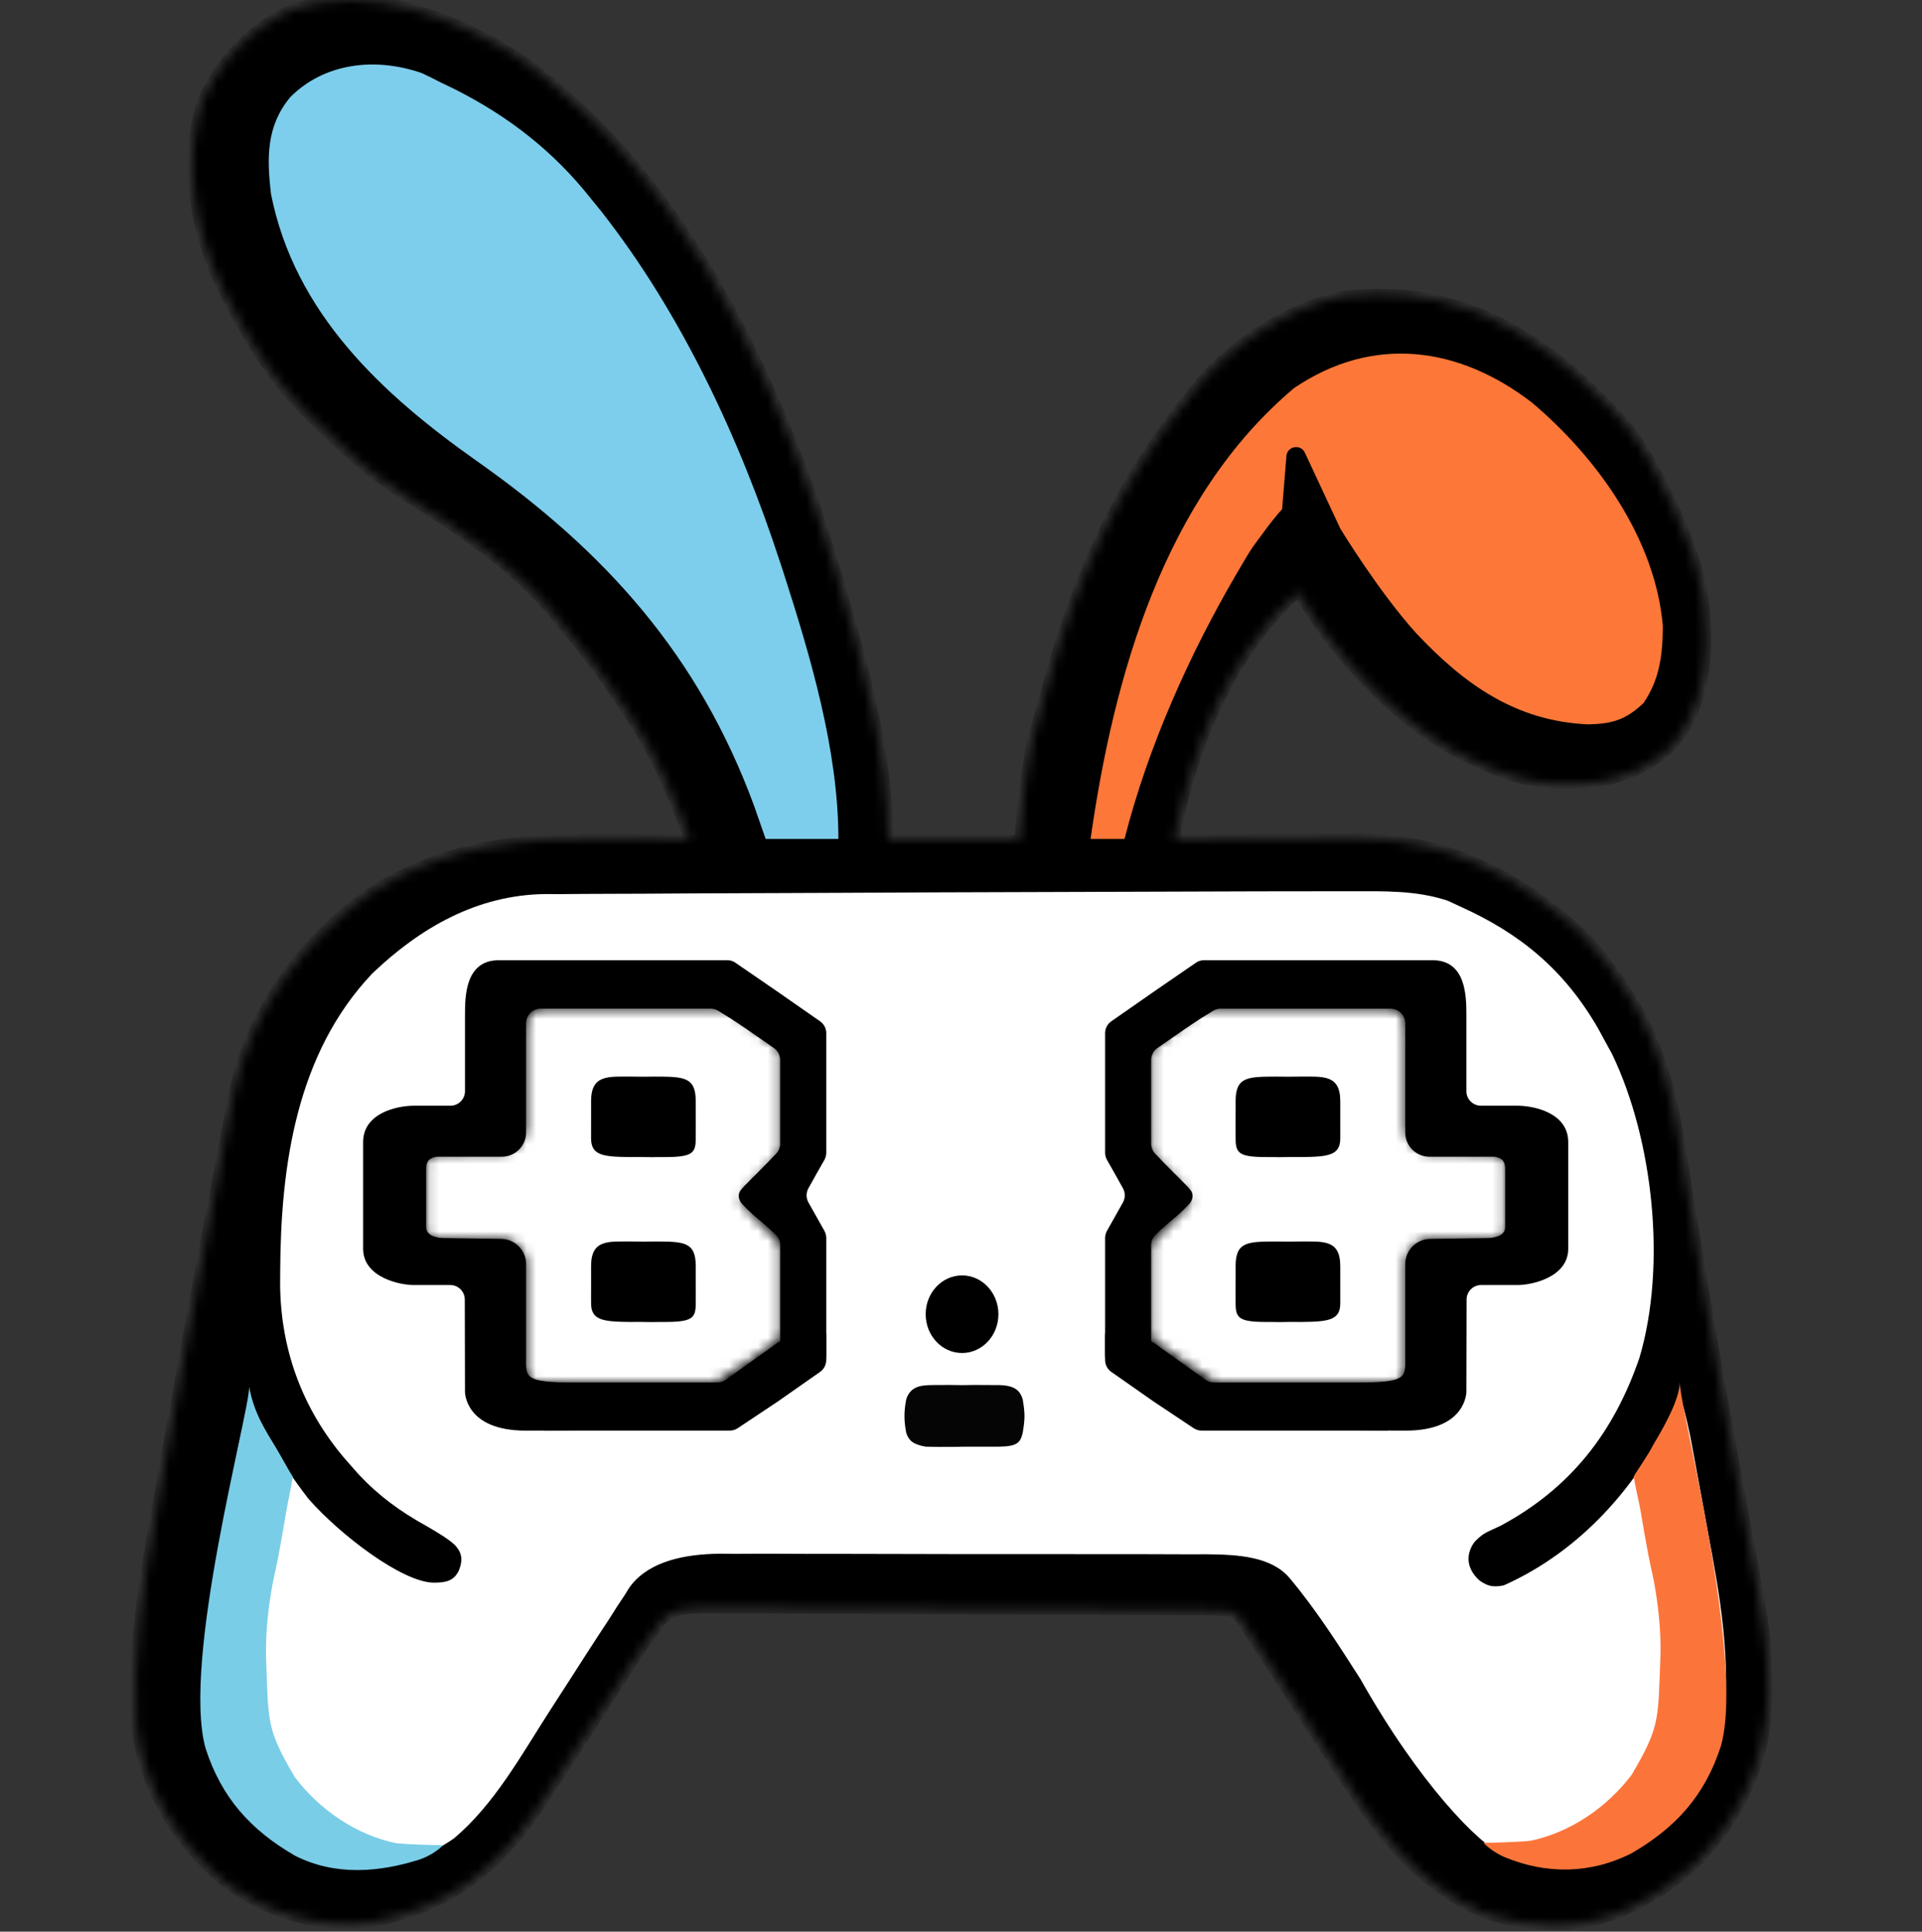 <svg width="199" height="200" viewBox="0 0 199 200" fill="none" xmlns="http://www.w3.org/2000/svg">
<rect x="0" y="0" width="199" height="200" fill="#333333" stroke="none"/>
<mask id="path-1-inside-1_442_8088" fill="white">
<path d="M59.32 10.516C57.548 8.898 55.744 7.394 53.794 5.992C47.056 1.722 38.228 -1.761 30.182 0.966C25.94 2.879 22.633 6.36 20.856 10.673C18.929 16.961 20.17 24.061 23.009 29.902L23.651 31.125C25.799 35.31 28.055 38.943 31.343 42.358L32.694 43.691C35.635 46.631 38.578 49.248 42.113 51.451C47.66 54.887 53.134 58.558 57.348 63.599L58.316 64.803C60.634 67.467 62.681 70.267 64.616 73.22L65.412 74.448C68.02 78.388 69.721 82.518 71.378 86.92C69.257 86.899 67.136 86.882 65.015 86.871C64.143 86.867 63.27 86.862 62.397 86.857C53.634 86.769 46.679 87.411 38.942 92.009C31.732 96.819 26.271 104.122 24.288 112.622L23.96 114.334C23.831 115.006 23.701 115.677 23.572 116.349C23.355 117.494 23.138 118.639 22.918 119.784C21.555 126.839 20.239 133.902 18.945 140.969L18.627 142.715C17.973 146.294 17.325 149.874 16.695 153.457C16.491 154.62 16.288 155.783 16.083 156.946C14.751 164.311 13.648 171.403 14.105 178.906C14.998 185.235 18.165 190.5 22.991 194.677C27.737 198.205 32.839 199.767 38.722 199.012C46.594 197.371 51.505 193.579 55.864 186.981L56.557 185.912C57.98 183.753 59.392 181.586 60.792 179.412L61.799 177.846C62.47 176.807 63.14 175.767 63.81 174.728L64.764 173.229L65.677 171.812C66.959 169.898 66.959 169.898 68.324 168.042C69.344 166.656 70.837 166.541 73.806 166.524L75.397 166.549C77.169 166.545 78.94 166.546 80.712 166.561C81.979 166.573 83.246 166.581 84.513 166.584C87.492 166.588 90.47 166.596 93.449 166.617C97.229 166.646 101.008 166.663 104.789 166.671C107.427 166.677 110.065 166.686 112.703 166.697L114.605 166.705C116.447 166.712 118.289 166.721 120.131 166.733L121.812 166.745L123.411 166.752L124.865 166.765C125.625 166.77 126.385 166.791 127.143 166.842C127.901 166.894 128.237 167.294 128.94 168.428L129.891 169.884C130.449 170.736 131.008 171.588 131.562 172.443L132.167 173.377L133.419 175.308C134.304 176.674 135.189 178.039 136.074 179.404C136.531 180.107 136.987 180.81 137.442 181.514L137.562 181.699C141.974 188.566 146.029 194.876 153.833 198.196C158.214 199.667 163.468 199.786 167.788 198.017L168.842 197.505C171.3 196.354 173.312 194.992 175.324 193.163C180.11 188.379 182.997 182.284 183.071 175.43L183.066 174.414C183.113 170.745 182.511 167.261 181.844 163.667C181.624 162.495 181.403 161.323 181.188 160.151L181.114 159.746C180.844 158.274 180.575 156.801 180.305 155.329L179.828 152.737L179.58 151.386C178.507 145.547 177.458 139.705 176.487 133.848L176.185 132.024C175.691 129.049 175.195 126.074 174.715 123.096C174.535 121.975 174.352 120.854 174.167 119.733L173.905 118.146C173.128 113.18 171.855 108.494 169.323 104.115L168.779 103.225C167.338 100.858 165.814 98.755 163.881 96.753C157.253 90.603 149.843 86.805 140.691 86.806L139.23 86.822C137.657 86.826 136.085 86.832 134.512 86.844C133.422 86.853 132.332 86.86 131.242 86.865C128.316 86.876 125.39 86.891 122.464 86.913L121.617 86.92C123.391 77.553 127.282 67.784 134.428 61.285C134.428 61.285 134.507 61.495 134.679 61.787C138.3 67.933 144.193 74.159 150.395 77.69L151.76 78.375C154.57 79.814 157.269 80.849 160.429 81.13C165.198 81.37 169.067 80.778 172.774 77.584C175.559 74.683 176.548 70.918 176.664 66.973L176.66 65.808C176.641 59.327 174.368 54.247 170.851 47.713L169.595 45.702C168.339 43.691 165.233 40.506 162.719 38.351C155.531 32.377 148.495 29.617 139.201 30.622C133.181 31.75 127.125 35.864 123.365 40.685L122.622 41.681C115.576 50.43 111.24 60.486 108.335 71.29L108.052 72.343C107.761 73.389 107.47 74.434 107.189 75.483L106.922 76.49C106.579 77.776 106.294 79.883 106.043 81.642C105.79 83.415 105.706 84.764 105.54 86.92H91.976C91.976 77.947 89.271 68.353 86.751 59.776L86.45 58.771C81.484 42.178 73.191 23.624 60.376 11.466L59.32 10.516Z"/>
</mask>
<path d="M59.32 10.516C57.548 8.898 55.744 7.394 53.794 5.992C47.056 1.722 38.228 -1.761 30.182 0.966C25.94 2.879 22.633 6.36 20.856 10.673C18.929 16.961 20.17 24.061 23.009 29.902L23.651 31.125C25.799 35.31 28.055 38.943 31.343 42.358L32.694 43.691C35.635 46.631 38.578 49.248 42.113 51.451C47.66 54.887 53.134 58.558 57.348 63.599L58.316 64.803C60.634 67.467 62.681 70.267 64.616 73.22L65.412 74.448C68.02 78.388 69.721 82.518 71.378 86.92C69.257 86.899 67.136 86.882 65.015 86.871C64.143 86.867 63.27 86.862 62.397 86.857C53.634 86.769 46.679 87.411 38.942 92.009C31.732 96.819 26.271 104.122 24.288 112.622L23.96 114.334C23.831 115.006 23.701 115.677 23.572 116.349C23.355 117.494 23.138 118.639 22.918 119.784C21.555 126.839 20.239 133.902 18.945 140.969L18.627 142.715C17.973 146.294 17.325 149.874 16.695 153.457C16.491 154.62 16.288 155.783 16.083 156.946C14.751 164.311 13.648 171.403 14.105 178.906C14.998 185.235 18.165 190.5 22.991 194.677C27.737 198.205 32.839 199.767 38.722 199.012C46.594 197.371 51.505 193.579 55.864 186.981L56.557 185.912C57.98 183.753 59.392 181.586 60.792 179.412L61.799 177.846C62.47 176.807 63.14 175.767 63.81 174.728L64.764 173.229L65.677 171.812C66.959 169.898 66.959 169.898 68.324 168.042C69.344 166.656 70.837 166.541 73.806 166.524L75.397 166.549C77.169 166.545 78.94 166.546 80.712 166.561C81.979 166.573 83.246 166.581 84.513 166.584C87.492 166.588 90.47 166.596 93.449 166.617C97.229 166.646 101.008 166.663 104.789 166.671C107.427 166.677 110.065 166.686 112.703 166.697L114.605 166.705C116.447 166.712 118.289 166.721 120.131 166.733L121.812 166.745L123.411 166.752L124.865 166.765C125.625 166.77 126.385 166.791 127.143 166.842C127.901 166.894 128.237 167.294 128.94 168.428L129.891 169.884C130.449 170.736 131.008 171.588 131.562 172.443L132.167 173.377L133.419 175.308C134.304 176.674 135.189 178.039 136.074 179.404C136.531 180.107 136.987 180.81 137.442 181.514L137.562 181.699C141.974 188.566 146.029 194.876 153.833 198.196C158.214 199.667 163.468 199.786 167.788 198.017L168.842 197.505C171.3 196.354 173.312 194.992 175.324 193.163C180.11 188.379 182.997 182.284 183.071 175.43L183.066 174.414C183.113 170.745 182.511 167.261 181.844 163.667C181.624 162.495 181.403 161.323 181.188 160.151L181.114 159.746C180.844 158.274 180.575 156.801 180.305 155.329L179.828 152.737L179.58 151.386C178.507 145.547 177.458 139.705 176.487 133.848L176.185 132.024C175.691 129.049 175.195 126.074 174.715 123.096C174.535 121.975 174.352 120.854 174.167 119.733L173.905 118.146C173.128 113.18 171.855 108.494 169.323 104.115L168.779 103.225C167.338 100.858 165.814 98.755 163.881 96.753C157.253 90.603 149.843 86.805 140.691 86.806L139.23 86.822C137.657 86.826 136.085 86.832 134.512 86.844C133.422 86.853 132.332 86.86 131.242 86.865C128.316 86.876 125.39 86.891 122.464 86.913L121.617 86.92C123.391 77.553 127.282 67.784 134.428 61.285C134.428 61.285 134.507 61.495 134.679 61.787C138.3 67.933 144.193 74.159 150.395 77.69L151.76 78.375C154.57 79.814 157.269 80.849 160.429 81.13C165.198 81.37 169.067 80.778 172.774 77.584C175.559 74.683 176.548 70.918 176.664 66.973L176.66 65.808C176.641 59.327 174.368 54.247 170.851 47.713L169.595 45.702C168.339 43.691 165.233 40.506 162.719 38.351C155.531 32.377 148.495 29.617 139.201 30.622C133.181 31.75 127.125 35.864 123.365 40.685L122.622 41.681C115.576 50.43 111.24 60.486 108.335 71.29L108.052 72.343C107.761 73.389 107.47 74.434 107.189 75.483L106.922 76.49C106.579 77.776 106.294 79.883 106.043 81.642C105.79 83.415 105.706 84.764 105.54 86.92H91.976C91.976 77.947 89.271 68.353 86.751 59.776L86.45 58.771C81.484 42.178 73.191 23.624 60.376 11.466L59.32 10.516Z" fill="black" stroke="black" stroke-width="1.004" mask="url(#path-1-inside-1_442_8088)"/>
<path d="M107.09 92.361C100.355 92.378 93.621 92.403 86.886 92.441C83.449 92.459 80.012 92.475 76.575 92.482C73.283 92.49 69.991 92.507 66.7 92.531C65.471 92.539 64.242 92.543 63.013 92.543C61.31 92.545 59.608 92.558 57.905 92.575C57.166 92.571 57.166 92.571 56.413 92.567C49.397 92.672 43.544 96.027 38.551 100.788C30.706 109.055 29.065 120.622 29.011 131.605C29.009 132.084 29.006 132.564 29.003 133.059C29.075 140.054 31.52 146.381 36.198 151.594C36.508 151.946 36.819 152.297 37.139 152.659C39.231 154.89 41.412 156.475 44.082 157.959C45.221 158.616 46.741 159.516 47.244 160.13C47.892 160.923 47.892 161.676 47.495 162.641C46.993 163.645 46.24 163.864 44.953 163.864C41.721 163.896 35.157 158.88 31.918 155.16C30.197 152.935 28.714 150.671 27.439 148.235C26.867 147.145 25.358 147.11 25.027 148.296C24.78 149.182 24.61 150.096 24.43 151.077C24.367 151.416 24.304 151.756 24.239 152.105C24.038 153.19 23.841 154.275 23.645 155.36C23.513 156.074 23.381 156.788 23.249 157.502C22.871 159.548 22.504 161.596 22.139 163.645C22.036 164.213 21.933 164.781 21.828 165.366C20.617 172.276 20.256 179.214 23.883 185.516C26.4 189.044 30.337 192.452 34.691 193.269C39.18 193.692 43.254 192.952 46.993 190.35C51.204 186.811 53.989 181.685 56.941 177.107C57.167 176.757 57.393 176.407 57.626 176.046C57.856 175.688 58.087 175.33 58.325 174.962C58.562 174.595 58.799 174.228 59.044 173.85C59.568 173.036 60.091 172.221 60.612 171.405C61.45 170.099 62.301 168.801 63.154 167.505C63.538 166.897 63.538 166.897 63.93 166.278C64.184 165.897 64.437 165.517 64.698 165.126C64.915 164.791 65.068 164.472 65.356 164.111C67.328 161.636 70.905 160.904 74.529 160.868C75.059 160.873 75.588 160.877 76.133 160.882C76.701 160.88 77.269 160.877 77.854 160.874C79.723 160.868 81.591 160.876 83.46 160.885C84.763 160.885 86.066 160.884 87.368 160.883C90.096 160.882 92.822 160.888 95.549 160.9C98.695 160.913 101.841 160.914 104.987 160.908C108.023 160.903 111.059 160.906 114.094 160.913C115.382 160.915 116.67 160.916 117.958 160.914C119.758 160.912 121.558 160.92 123.358 160.931C123.889 160.929 124.419 160.927 124.965 160.925C128.282 160.958 131.675 161.174 133.546 163.414C136.282 166.688 138.558 170.257 140.854 173.844C146.96 184.683 153.155 190.975 155.54 191.955C155.645 191.998 155.755 192.019 155.868 192.03C161.081 192.533 166.178 193.332 170.258 190.758C170.57 190.582 170.882 190.406 171.204 190.225C175.052 187.826 177.126 183.785 178.375 179.535C178.398 179.455 178.415 179.374 178.424 179.292C179.283 171.857 178.09 165.289 176.817 158.53C176.627 157.493 176.438 156.455 176.249 155.418C175.904 153.531 175.557 151.645 175.203 149.76C175.133 149.386 175.062 149.012 174.99 148.626C174.791 147.648 174.561 146.682 174.313 145.716C174.291 145.63 174.223 145.582 174.161 145.518V145.518C174.013 145.365 173.681 145.226 173.584 145.415C173.289 145.99 172.928 146.709 172.769 147.076C169.277 154.059 163.645 160.545 155.851 164.078C155.749 164.124 155.642 164.159 155.531 164.178C154.447 164.366 153.951 164.146 153.282 163.708C153.218 163.666 153.158 163.619 153.103 163.567C151.632 162.165 151.926 160.701 152.622 159.715C152.663 159.656 152.71 159.602 152.761 159.552C153.697 158.628 153.867 158.704 155.384 157.965C162.632 154.072 167.115 148.285 169.756 140.548C172.559 131.049 171.186 118.049 166.92 109.151C166.696 108.742 166.472 108.333 166.241 107.912C165.997 107.461 165.752 107.011 165.5 106.547C162.055 100.539 157.516 96.694 151.178 93.853C150.754 93.656 150.329 93.459 149.892 93.257C146.612 92.163 143.206 92.273 139.789 92.28C139.233 92.279 138.677 92.278 138.104 92.278C136.197 92.276 134.289 92.28 132.381 92.284C131.706 92.285 131.03 92.286 130.355 92.287C125.935 92.295 121.516 92.311 117.097 92.329C113.761 92.343 110.426 92.353 107.09 92.361Z" fill="white"/>
<path d="M43.656 7.564C44.323 7.87 44.981 8.198 45.633 8.537C46.127 8.775 46.622 9.014 47.131 9.26C52.701 12.078 57.33 15.686 61.198 20.587C61.536 21.001 61.874 21.416 62.222 21.842C70.564 32.454 76.609 45.467 80.78 58.245C80.894 58.593 81.008 58.942 81.126 59.301C83.925 68.002 86.805 77.697 86.805 86.864C84.32 86.864 81.834 86.864 79.274 86.864C78.88 85.735 78.487 84.607 78.081 83.444C72.377 67.908 62.732 57.147 49.389 47.748C39.568 40.827 30.493 32.42 28.059 20.085C27.622 16.352 27.557 13.056 30.068 10.043C33.583 6.528 38.821 5.887 43.656 7.564Z" fill="#7DCEEC"/>
<path d="M158.605 41.675C165.348 47.361 171.382 55.767 172.162 64.772C172.158 67.715 171.861 70.333 170.153 72.806C168.323 74.545 166.897 74.948 164.442 75.002C156.942 74.669 151.615 70.87 146.608 65.537C142.677 61.174 138.772 54.73 138.772 54.73L135.105 46.871C134.669 45.937 133.277 46.187 133.194 47.214L132.747 52.722C132.747 52.722 131.994 53.506 130.739 55.232C129.483 56.958 129.734 56.487 127.977 59.5C123.188 67.71 118.908 77.169 116.429 86.864C115.269 86.864 114.109 86.864 112.914 86.864C115.298 70.088 120.502 51.515 134.002 40.169C142.15 34.669 150.998 35.832 158.605 41.675Z" fill="#FC7738"/>
<path d="M97.02 143.403C97.439 143.401 97.857 143.399 98.289 143.397C98.942 143.406 98.942 143.406 99.609 143.414C100.044 143.409 100.48 143.403 100.929 143.397C101.557 143.4 101.557 143.4 102.198 143.403C102.771 143.405 102.771 143.405 103.356 143.408C105.21 143.416 105.634 144.105 105.885 144.858C106.136 146.364 106.136 146.866 105.885 148.373C105.634 149.377 105.331 149.769 103.356 149.785C102.892 149.783 100.369 149.787 99.891 149.785C99.198 149.797 99.198 149.797 98.492 149.809C97.826 149.81 97.826 149.81 97.147 149.81C96.741 149.812 96.262 149.783 95.843 149.785C94.504 149.552 94.086 149.126 93.835 148.373C93.584 147.117 93.584 146.113 93.835 144.858C94.337 143.352 95.651 143.409 97.02 143.403Z" fill="#060505"/>
<path d="M25.8 143.599C26.302 146.361 27.558 148.202 28.562 149.875C29.315 151.131 29.958 152.386 30.319 152.888C30.068 154.394 29.753 155.767 29.566 156.905C29.358 158.168 29.147 159.415 28.813 161.173C28.526 162.679 28.264 163.6 28.06 164.938C27.959 165.584 27.427 168.707 27.558 171.968C27.809 178.244 27.558 178.997 30.539 184.018C33.085 187.375 36.891 190.001 41.047 190.844C42.237 190.965 44.689 191.042 45.884 191.048C45.131 191.801 44.071 192.336 43.374 192.554C39.357 193.809 34.794 194.289 30.539 192.132C25.959 189.477 22.938 186.152 21.281 181.006C18.771 171.968 25.8 146.361 25.8 143.599Z" fill="#7ACDE7"/>
<path d="M173.919 143.1C173.919 145.108 171.733 148.64 171.157 149.627C170.646 150.663 169.4 152.389 169.149 152.891C169.4 154.397 169.715 155.519 169.902 156.657C170.11 157.92 170.321 159.167 170.655 160.924C170.942 162.431 171.204 163.352 171.408 164.69C171.509 165.335 172.041 168.459 171.91 171.72C171.659 177.996 171.91 178.749 168.929 183.77C166.383 187.127 162.577 189.753 158.42 190.595C157.231 190.717 154.779 190.794 153.584 190.799C154.337 191.552 155.213 192.046 155.843 192.306C160.111 194.063 164.674 194.041 168.929 191.883C173.509 189.229 176.53 185.904 178.187 180.757C180.697 171.72 173.919 145.861 173.919 143.1Z" fill="#FB753B"/>
<ellipse cx="99.608" cy="136.07" rx="3.766" ry="4.017" fill="black"/>
<path d="M75.553 148.121H56.176L85.549 138.079V140.81C85.549 141.301 85.309 141.762 84.906 142.044L80.528 145.109L76.388 147.868C76.141 148.033 75.85 148.121 75.553 148.121Z" fill="black"/>
<path d="M37.599 118.248C37.599 115.235 41.114 114.482 42.871 114.482H46.637C47.469 114.482 48.143 113.81 48.143 112.979V105.193C48.143 103.185 48.143 99.419 51.658 99.419L75.313 99.419C75.61 99.419 75.889 99.506 76.135 99.672C77.929 100.886 82.759 104.229 84.918 105.75C85.316 106.03 85.55 106.487 85.55 106.973L85.55 119.35C85.55 119.612 85.481 119.875 85.351 120.102C84.647 121.334 84.492 121.609 83.703 123.029C83.447 123.489 83.45 124.05 83.709 124.508C84.084 125.168 84.677 126.22 85.36 127.446C85.484 127.67 85.55 127.931 85.55 128.187L85.55 140.288C85.55 140.788 85.302 141.263 84.884 141.538C77.751 146.252 72.197 148.123 54.42 148.123C48.12 148.123 48.143 144.106 48.143 144.106L48.123 134.552C48.121 133.722 47.447 133.049 46.617 133.049H42.871C41.523 133.075 37.599 132.307 37.599 129.294V118.248Z" fill="black"/>
<mask id="mask0_442_8088" style="mask-type:alpha" maskUnits="userSpaceOnUse" x="44" y="104" width="37" height="40">
<path d="M51.962 128.317C49.253 128.316 45.302 128.314 45.172 128.319C44.299 128.131 44.124 127.754 44.124 127V120.522C44.124 119.391 45.87 119.399 45.87 119.399C45.87 119.399 49.339 119.342 51.888 119.311C53.302 119.294 54.47 118.125 54.47 116.711V107.244C54.47 104.281 54.668 104.44 59.533 104.44H74.968C75.316 104.44 75.652 104.56 75.921 104.78L80.777 108.75L80.777 118.77C80.777 119.17 80.618 119.559 80.336 119.842C78.713 121.477 78.254 122.018 77.077 123.371C76.727 123.774 76.606 124.345 76.929 124.771C77.533 125.565 78.677 126.528 80.382 128.362C80.638 128.637 80.777 129 80.777 129.375L80.777 137.832C80.777 138.328 80.532 138.794 80.123 139.075C76.904 141.296 76.412 141.686 74.358 142.928C74.124 143.069 73.861 143.144 73.588 143.144L60.442 143.144L55.976 143.144C55.144 143.144 54.47 142.474 54.47 141.642V130.825C54.47 129.44 53.347 128.318 51.962 128.317Z" fill="white"/>
</mask>
<g mask="url(#mask0_442_8088)">
<path d="M51.962 119.766C49.253 119.768 45.302 119.769 45.172 119.764C44.299 119.953 44.124 120.33 44.124 121.084V127.059C44.124 128.19 45.87 128.182 45.87 128.182C45.87 128.182 49.339 128.239 51.888 128.27C53.302 128.288 54.47 129.456 54.47 130.871V140.337C54.47 142.597 54.105 143.141 59.533 143.141H74.269C74.583 143.141 74.89 143.043 75.145 142.86L80.488 139.038C80.659 138.956 80.759 138.886 80.777 138.831L80.777 128.916C80.777 128.517 80.619 128.126 80.332 127.848C78.688 126.257 78.226 126.129 76.847 124.664C76.477 124.271 76.345 123.686 76.672 123.258C77.201 122.566 78.227 121.713 80.372 119.432C80.632 119.155 80.777 118.786 80.777 118.406L80.777 109.749C80.777 109.253 80.532 108.788 80.123 108.506C76.904 106.286 76.412 105.895 74.358 104.653C74.124 104.512 73.861 104.437 73.588 104.437L60.442 104.437L55.976 104.437C55.144 104.437 54.47 105.108 54.47 105.94V117.257C54.47 118.642 53.347 119.765 51.962 119.766Z" fill="white"/>
</g>
<path d="M65.412 111.468C65.806 111.472 66.2 111.476 66.606 111.48C67.198 111.474 67.198 111.474 67.801 111.468C70.747 111.478 72.035 111.468 72.035 113.99C72.035 115.12 72.029 113.863 72.035 115.34C72.048 116.069 72.035 117.138 72.035 117.882C72.035 119.388 71.692 119.801 68.866 119.801C66.857 119.801 68.117 119.836 66.324 119.796C65.772 119.798 65.772 119.798 65.209 119.801C62.473 119.773 61.201 119.639 61.201 117.882C61.201 116.626 61.193 118.007 61.201 116.375C61.198 115.837 61.203 114.545 61.201 113.99C61.209 111.221 63.015 111.476 65.412 111.468Z" fill="black"/>
<path d="M65.412 128.541C65.806 128.545 66.2 128.549 66.606 128.553C67.198 128.547 67.198 128.547 67.801 128.541C70.747 128.551 72.035 128.541 72.035 131.064C72.035 132.193 72.029 130.936 72.035 132.413C72.048 133.142 72.035 134.211 72.035 134.955C72.035 136.461 71.692 136.874 68.866 136.874C66.857 136.874 68.117 136.909 66.324 136.869C65.772 136.871 65.772 136.871 65.209 136.874C62.473 136.846 61.201 136.712 61.201 134.955C61.201 133.7 61.193 135.08 61.201 133.449C61.198 132.91 61.203 131.618 61.201 131.064C61.209 128.295 63.015 128.549 65.412 128.541Z" fill="black"/>
<path d="M124.416 148.121H143.793L114.42 138.079V140.81C114.42 141.301 114.66 141.762 115.063 142.044L119.441 145.109L123.581 147.868C123.828 148.033 124.119 148.121 124.416 148.121Z" fill="black"/>
<path d="M162.371 118.248C162.371 115.235 158.856 114.482 157.099 114.482H153.333C152.501 114.482 151.826 113.81 151.826 112.979V105.193C151.826 103.185 151.826 99.419 148.312 99.419L124.657 99.419C124.36 99.419 124.081 99.506 123.835 99.672C122.041 100.886 117.211 104.229 115.052 105.75C114.654 106.03 114.42 106.487 114.42 106.973L114.42 119.35C114.42 119.612 114.489 119.875 114.619 120.102C115.323 121.334 115.478 121.609 116.267 123.029C116.523 123.489 116.52 124.05 116.261 124.508C115.886 125.168 115.293 126.22 114.61 127.446C114.485 127.67 114.42 127.931 114.42 128.187L114.42 140.288C114.42 140.788 114.668 141.263 115.086 141.538C122.219 146.252 127.773 148.123 145.55 148.123C151.85 148.123 151.826 144.106 151.826 144.106L151.847 134.552C151.849 133.722 152.522 133.049 153.353 133.049H157.099C158.447 133.075 162.371 132.307 162.371 129.294V118.248Z" fill="black"/>
<mask id="mask1_442_8088" style="mask-type:alpha" maskUnits="userSpaceOnUse" x="119" y="104" width="37" height="40">
<path d="M148.004 128.318C150.713 128.316 154.663 128.315 154.794 128.32C155.667 128.132 155.841 127.755 155.841 127.001V120.523C155.841 119.392 154.095 119.4 154.095 119.4C154.095 119.4 150.626 119.343 148.078 119.312C146.663 119.295 145.496 118.126 145.496 116.711V107.245C145.496 104.282 145.297 104.441 140.432 104.441H124.997C124.65 104.441 124.313 104.561 124.044 104.781L119.188 108.751L119.188 118.771C119.188 119.171 119.348 119.559 119.629 119.843C121.252 121.478 121.711 122.019 122.888 123.372C123.239 123.775 123.36 124.346 123.036 124.772C122.432 125.566 121.288 126.529 119.583 128.363C119.328 128.637 119.188 129.001 119.188 129.376L119.188 137.833C119.188 138.329 119.434 138.795 119.842 139.076C123.061 141.296 123.553 141.687 125.607 142.929C125.841 143.07 126.104 143.145 126.377 143.145L139.523 143.145L143.989 143.145C144.821 143.145 145.496 142.475 145.496 141.643V130.826C145.496 129.44 146.618 128.319 148.004 128.318Z" fill="white"/>
</mask>
<g mask="url(#mask1_442_8088)">
<path d="M148.004 119.768C150.713 119.77 154.663 119.771 154.794 119.766C155.667 119.954 155.841 120.331 155.841 121.085V127.061C155.841 128.192 154.095 128.184 154.095 128.184C154.095 128.184 150.626 128.241 148.078 128.272C146.663 128.289 145.496 129.458 145.496 130.872V140.339C145.496 142.599 145.861 143.143 140.432 143.143H125.696C125.382 143.143 125.076 143.045 124.82 142.862L119.477 139.04C119.306 138.958 119.206 138.888 119.188 138.833L119.188 128.918C119.188 128.518 119.346 128.128 119.634 127.85C121.278 126.259 121.739 126.131 123.119 124.665C123.488 124.273 123.621 123.688 123.293 123.26C122.764 122.568 121.738 121.715 119.593 119.434C119.333 119.157 119.188 118.788 119.188 118.408L119.188 109.751C119.188 109.255 119.434 108.789 119.842 108.508C123.061 106.287 123.553 105.897 125.607 104.655C125.841 104.514 126.104 104.439 126.377 104.439L139.523 104.439L143.989 104.439C144.821 104.439 145.496 105.109 145.496 105.941V117.258C145.496 118.644 146.618 119.767 148.004 119.768Z" fill="white"/>
</g>
<path d="M134.557 111.468C134.162 111.472 133.768 111.476 133.362 111.48C132.771 111.474 132.771 111.474 132.168 111.468C129.222 111.478 127.933 111.468 127.933 113.99C127.933 115.12 127.939 113.863 127.933 115.34C127.921 116.069 127.933 117.138 127.933 117.882C127.933 119.388 128.276 119.801 131.103 119.801C133.111 119.801 131.851 119.836 133.645 119.796C134.197 119.798 134.197 119.798 134.76 119.801C137.496 119.773 138.768 119.639 138.768 117.882C138.768 116.626 138.775 118.007 138.768 116.375C138.77 115.837 138.765 114.545 138.768 113.99C138.76 111.221 136.954 111.476 134.557 111.468Z" fill="black"/>
<path d="M134.557 128.541C134.162 128.545 133.768 128.549 133.362 128.553C132.771 128.547 132.771 128.547 132.168 128.541C129.222 128.551 127.933 128.541 127.933 131.064C127.933 132.193 127.939 130.936 127.933 132.413C127.921 133.142 127.933 134.211 127.933 134.955C127.933 136.461 128.276 136.874 131.103 136.874C133.111 136.874 131.851 136.909 133.645 136.869C134.197 136.871 134.197 136.871 134.76 136.874C137.496 136.846 138.768 136.712 138.768 134.955C138.768 133.7 138.775 135.08 138.768 133.449C138.77 132.91 138.765 131.618 138.768 131.064C138.76 128.295 136.954 128.549 134.557 128.541Z" fill="black"/>
</svg>
